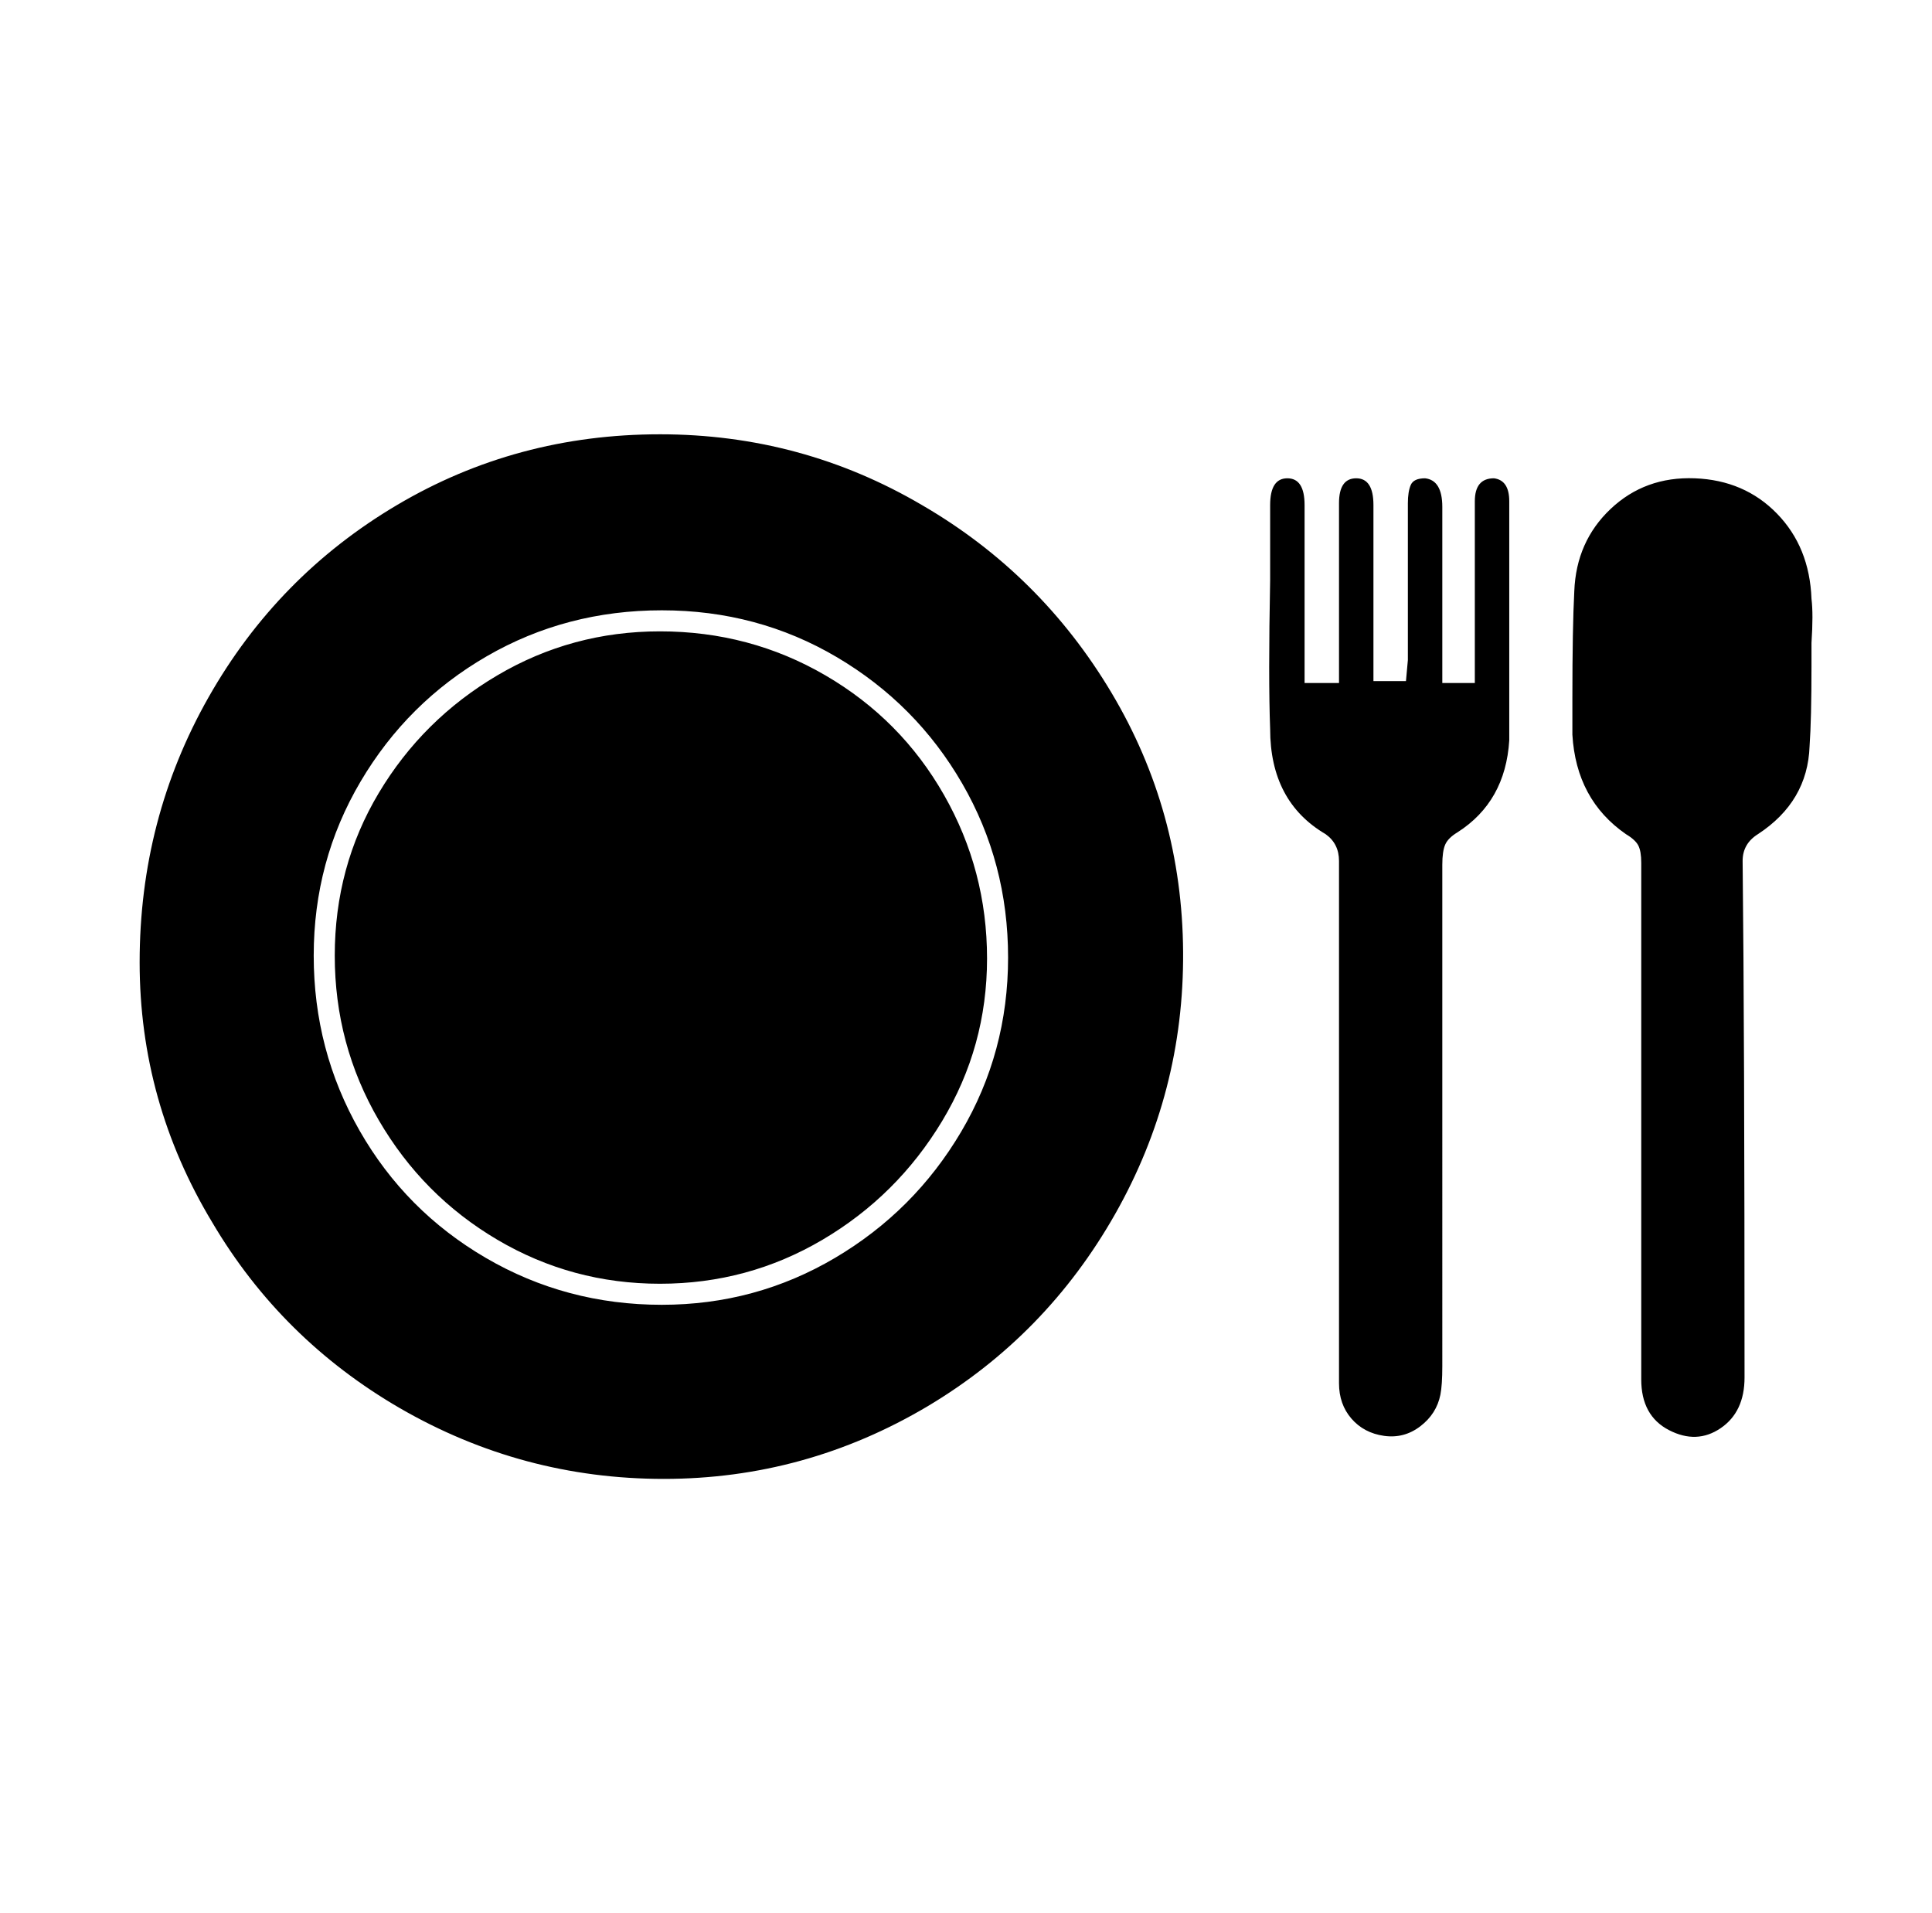 <svg xmlns="http://www.w3.org/2000/svg" viewBox="-10 0 1010 1000"><path d="M335 227q-75 0-137.5 37T99 364.5 63 503q0 73 38 136 36 61 98 97 64 37 138 37t138-38q62-37 98-100.5t35.5-137T571 362t-99-98q-63-37-137-37zm1 455q-50 0-92-24.5T178 591t-24-91.5 24.5-91 66-65.5 91.5-24 91.5 24.5 65.5 66 24 91-24.5 91-66 66T336 682zm601-369q-1-27-18-44.5T876 250t-44 16-19 43q-1 19-1 56v19q2 34 28 52 5 3 6.5 6t1.5 9v270q0 19 14.5 26.5t27-1T902 720q0-180-1-270 0-9 8-14 26-17 27-46 1-14 1-42v-12q1-15 0-23zm-166-63q-10 0-10 12v95h-17v-92q0-14-9-15-6 0-7.5 3.5T726 263v82l-1 11h-17v-92q0-14-9-14t-9 13v94h-18v-93q0-14-9-14t-9 14v39q-1 52 0 78 0 38 29 55 7 5 7 14v273q0 11 6.5 18.5t17 9 19-5T743 729q1-5 1-15V452q0-7 1.5-10.5t6.5-6.5q25-16 27-48V262q0-11-8-12zm-436 80q-46 0-85 23t-62 61.5-23 85 23 86 62 62.5 85 23 85-23 62.5-62 23.5-85-22.5-85.5-62-62.5-86.5-23z"/></svg>